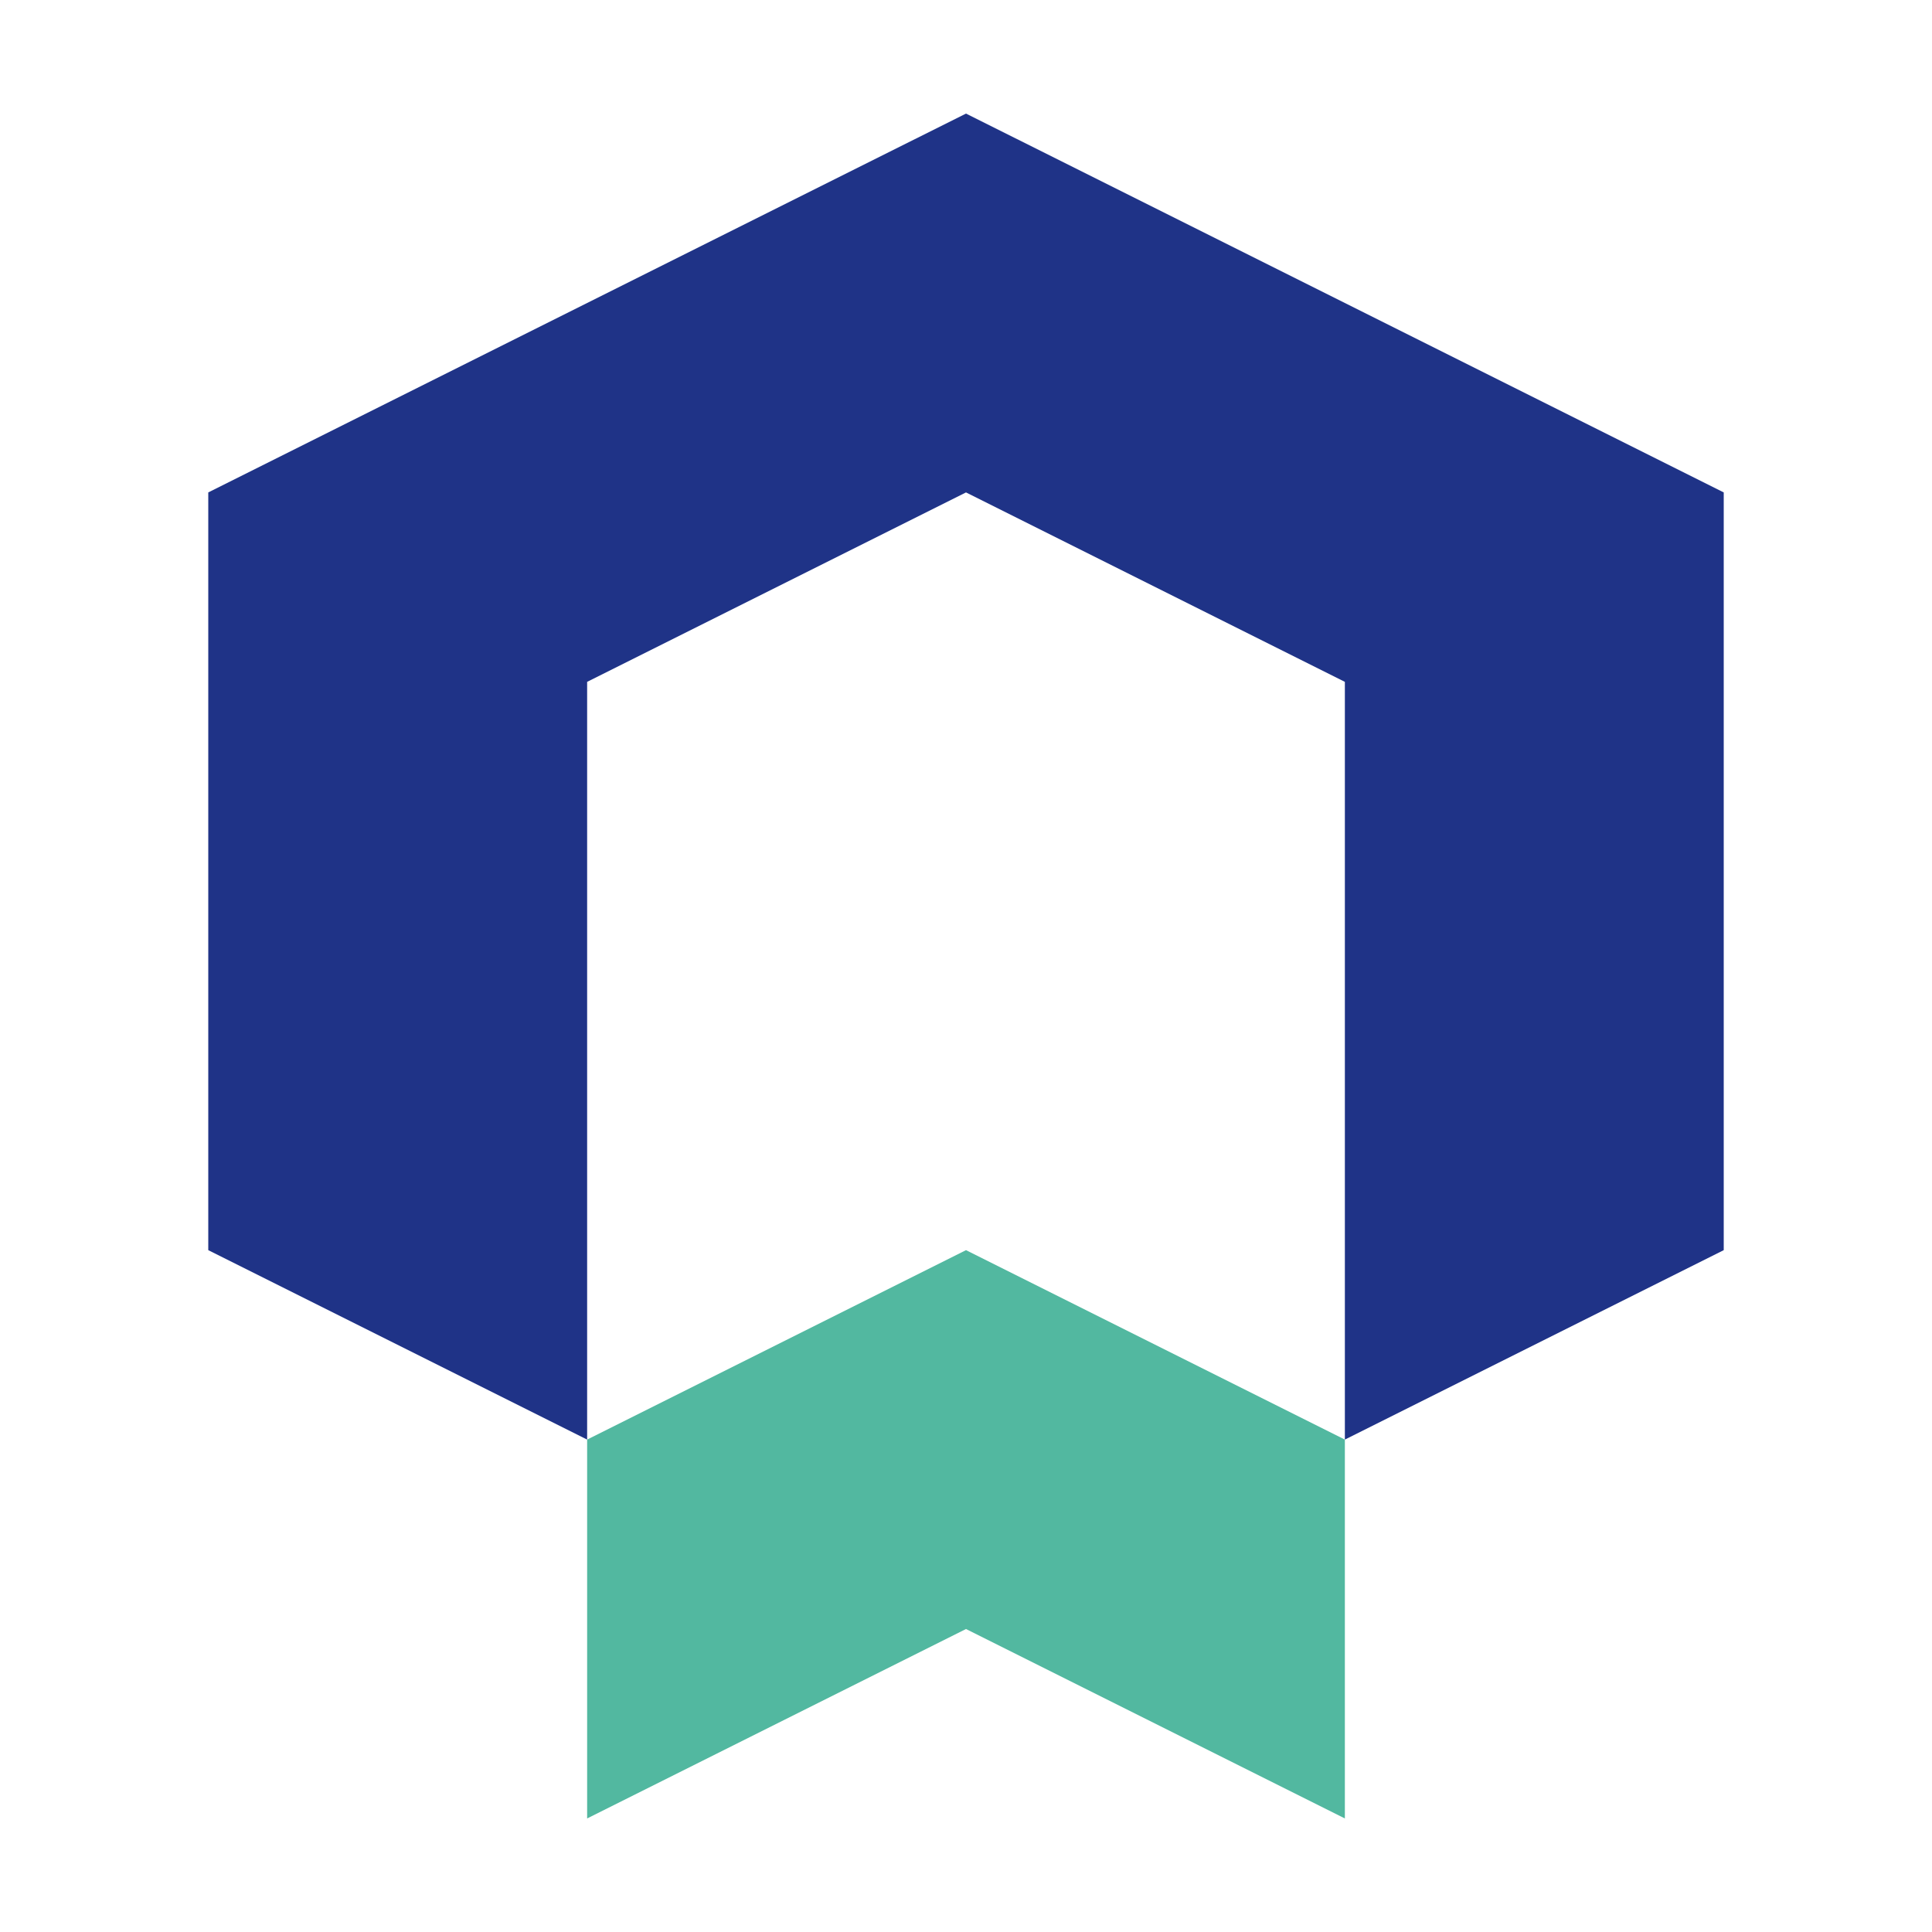 <?xml version="1.0" encoding="UTF-8"?><svg id="Layer_1" xmlns="http://www.w3.org/2000/svg" viewBox="0 0 800 800"><defs><style>.cls-1{fill:#52b8a0;}.cls-2{fill:#1f3387;}</style></defs><path class="cls-1" d="M400,517.66l-156.88,78.44v156.88l156.88-78.44,156.88,78.44v-156.88l-156.88-78.44Z"/><path class="cls-2" d="M400,47.03L86.24,203.9v313.76l156.88,78.44v-313.76l156.88-78.44,156.88,78.44v313.76l156.88-78.44V203.9L400,47.03Z"/></svg>